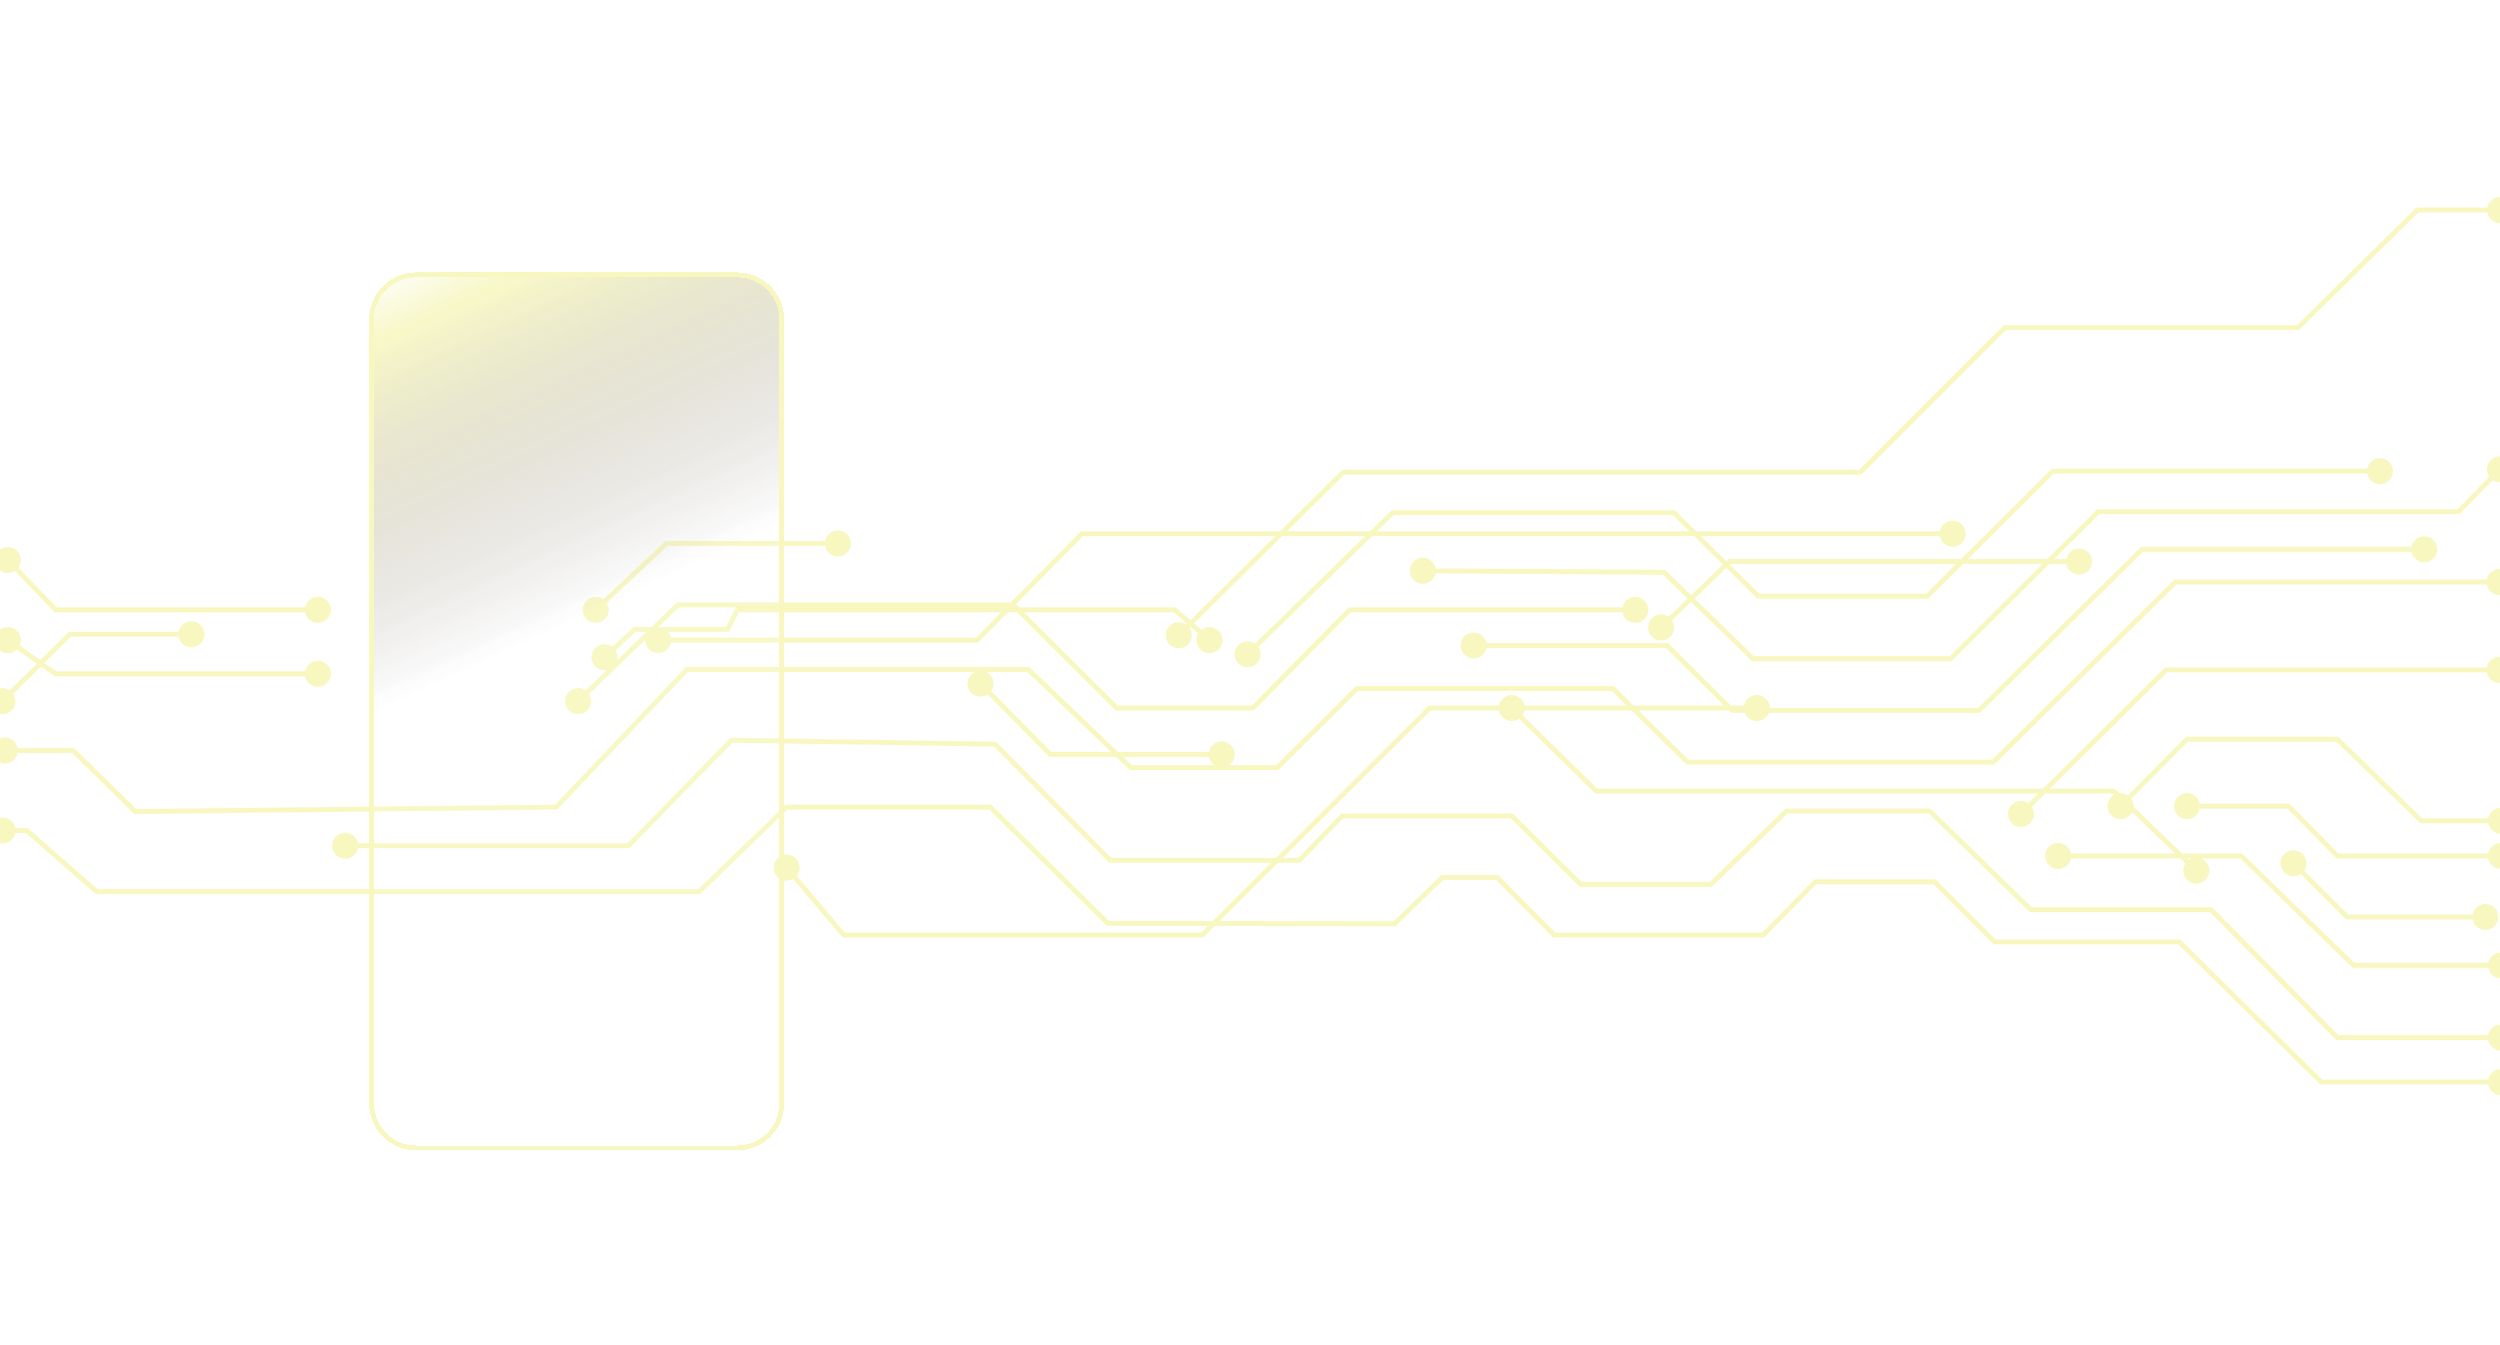 <svg width="2560" height="1377" viewBox="0 0 2560 1377" fill="none" xmlns="http://www.w3.org/2000/svg">
<g clip-path="url(#clip0_1_9)">
<path d="M2547.67 840.5C2547.67 847.864 2553.64 853.833 2561 853.833C2568.36 853.833 2574.33 847.864 2574.33 840.5C2574.33 833.136 2568.36 827.167 2561 827.167C2553.64 827.167 2547.67 833.136 2547.67 840.5ZM2479.5 840.5L2477.76 842.294L2478.49 843H2479.5V840.5ZM2393.5 757L2395.24 755.206L2394.51 754.5H2393.5V757ZM2239.5 757V754.5H2238.46L2237.73 755.239L2239.5 757ZM2158.17 825.5C2158.17 832.864 2164.14 838.833 2171.5 838.833C2178.86 838.833 2184.83 832.864 2184.83 825.5C2184.83 818.136 2178.86 812.167 2171.5 812.167C2164.14 812.167 2158.17 818.136 2158.17 825.5ZM2547.67 876.5C2547.67 883.864 2553.64 889.833 2561 889.833C2568.36 889.833 2574.33 883.864 2574.33 876.5C2574.33 869.136 2568.36 863.167 2561 863.167C2553.64 863.167 2547.67 869.136 2547.67 876.5ZM2393.5 876.5L2391.71 878.25L2392.45 879H2393.5V876.5ZM2343.5 825.5L2345.29 823.75L2344.55 823H2343.5V825.5ZM2226.17 825.5C2226.17 832.864 2232.14 838.833 2239.5 838.833C2246.86 838.833 2252.83 832.864 2252.83 825.5C2252.83 818.136 2246.86 812.167 2239.5 812.167C2232.14 812.167 2226.17 818.136 2226.17 825.5ZM2531.67 939C2531.67 946.364 2537.64 952.333 2545 952.333C2552.36 952.333 2558.33 946.364 2558.33 939C2558.33 931.636 2552.36 925.667 2545 925.667C2537.64 925.667 2531.67 931.636 2531.67 939ZM2403.5 939L2401.73 940.768L2402.46 941.5H2403.5V939ZM2335.17 884C2335.17 891.364 2341.14 897.333 2348.5 897.333C2355.86 897.333 2361.83 891.364 2361.83 884C2361.83 876.636 2355.86 870.667 2348.5 870.667C2341.14 870.667 2335.17 876.636 2335.17 884ZM2547.67 988.5C2547.67 995.864 2553.64 1001.83 2561 1001.83C2568.36 1001.83 2574.33 995.864 2574.33 988.5C2574.33 981.136 2568.36 975.167 2561 975.167C2553.64 975.167 2547.67 981.136 2547.67 988.5ZM2410 988.5L2408.26 990.291L2408.98 991H2410V988.5ZM2295 876.5L2296.74 874.709L2296.02 874H2295V876.5ZM2094.17 876.5C2094.17 883.864 2100.14 889.833 2107.5 889.833C2114.86 889.833 2120.83 883.864 2120.83 876.5C2120.83 869.136 2114.86 863.167 2107.5 863.167C2100.14 863.167 2094.17 869.136 2094.17 876.5ZM2547.67 1062.5C2547.67 1069.86 2553.64 1075.83 2561 1075.83C2568.36 1075.83 2574.33 1069.86 2574.33 1062.5C2574.33 1055.14 2568.36 1049.17 2561 1049.17C2553.64 1049.17 2547.67 1055.14 2547.67 1062.5ZM2393.5 1062.5L2391.72 1064.26L2392.46 1065H2393.5V1062.5ZM2264 931.5L2265.78 929.742L2265.04 929H2264V931.5ZM2079.5 931.5L2077.75 933.289L2078.48 934H2079.5V931.5ZM1976 830.5L1977.75 828.711L1977.02 828H1976V830.5ZM1829.5 830.5V828H1828.49L1827.76 828.703L1829.5 830.5ZM1752 905.5V908H1753.01L1753.74 907.297L1752 905.5ZM1618.5 905.5L1616.74 907.274L1617.47 908H1618.5V905.5ZM1548 835.5L1549.76 833.726L1549.03 833H1548V835.5ZM1374.5 835.5V833H1373.44L1372.7 833.762L1374.5 835.5ZM1330.5 881V883.5H1331.56L1332.3 882.738L1330.5 881ZM1137 881L1135.22 882.76L1135.96 883.5H1137V881ZM1019 762L1020.78 760.24L1020.06 759.515L1019.04 759.5L1019 762ZM749 758L749.037 755.5L747.963 755.484L747.212 756.253L749 758ZM643.5 866V868.5H644.553L645.288 867.747L643.5 866ZM340.167 866C340.167 873.364 346.136 879.333 353.5 879.333C360.864 879.333 366.833 873.364 366.833 866C366.833 858.636 360.864 852.667 353.5 852.667C346.136 852.667 340.167 858.636 340.167 866ZM2547.67 1108C2547.67 1115.36 2553.64 1121.33 2561 1121.33C2568.36 1121.33 2574.33 1115.36 2574.33 1108C2574.33 1100.64 2568.36 1094.67 2561 1094.67C2553.64 1094.67 2547.67 1100.64 2547.67 1108ZM2377 1108L2375.24 1109.78L2375.97 1110.5H2377V1108ZM2231.5 964.5L2233.26 962.72L2232.53 962H2231.5V964.5ZM2042.5 964.5L2040.73 966.268L2041.46 967H2042.5V964.5ZM1981 903L1982.77 901.232L1982.04 900.5H1981V903ZM1859 903V900.5H1857.95L1857.22 901.249L1859 903ZM1805.5 957.5V960H1806.55L1807.28 959.251L1805.5 957.5ZM1591.5 957.5L1589.72 959.26L1590.46 960H1591.5V957.5ZM1533 898.5L1534.78 896.74L1534.04 896H1533V898.5ZM1477 898.5V896H1475.99L1475.26 896.705L1477 898.5ZM1428 946L1428 948.5L1429.01 948.502L1429.74 947.795L1428 946ZM1134.5 945.5L1132.74 947.279L1133.47 947.998L1134.5 948L1134.5 945.5ZM1014 826.5L1015.76 824.721L1015.03 824H1014V826.5ZM805.5 826.5V824H804.489L803.763 824.702L805.5 826.5ZM716 913V915.5H717.011L717.737 914.798L716 913ZM99 913L97.355 914.882L98.061 915.5H99V913ZM27.5 850.5L29.145 848.618L28.439 848H27.5V850.5ZM-10.833 850.5C-10.833 857.864 -4.864 863.833 2.5 863.833C9.864 863.833 15.833 857.864 15.833 850.5C15.833 843.136 9.864 837.167 2.5 837.167C-4.864 837.167 -10.833 843.136 -10.833 850.5ZM2235.67 891.5C2235.67 898.864 2241.64 904.833 2249 904.833C2256.36 904.833 2262.33 898.864 2262.33 891.5C2262.33 884.136 2256.36 878.167 2249 878.167C2241.64 878.167 2235.67 884.136 2235.67 891.5ZM2164.5 810L2166.24 808.201L2165.51 807.5H2164.5V810ZM1634.5 810L1632.75 811.783L1633.48 812.5H1634.5V810ZM1534.67 725C1534.67 732.364 1540.64 738.333 1548 738.333C1555.36 738.333 1561.33 732.364 1561.33 725C1561.33 717.636 1555.36 711.667 1548 711.667C1540.64 711.667 1534.67 717.636 1534.67 725ZM1785.67 725C1785.67 732.364 1791.64 738.333 1799 738.333C1806.36 738.333 1812.33 732.364 1812.33 725C1812.33 717.636 1806.36 711.667 1799 711.667C1791.64 711.667 1785.67 717.636 1785.67 725ZM1464 725V722.5H1462.97L1462.23 723.23L1464 725ZM1231 957.5V960H1232.03L1232.77 959.27L1231 957.5ZM864 957.5L862.093 959.117L862.842 960H864V957.5ZM792.167 888.5C792.167 895.864 798.136 901.833 805.5 901.833C812.864 901.833 818.833 895.864 818.833 888.5C818.833 881.136 812.864 875.167 805.5 875.167C798.136 875.167 792.167 881.136 792.167 888.5ZM1237.67 772.5C1237.67 779.864 1243.64 785.833 1251 785.833C1258.36 785.833 1264.33 779.864 1264.33 772.5C1264.33 765.136 1258.36 759.167 1251 759.167C1243.64 759.167 1237.67 765.136 1237.67 772.5ZM1075.5 772.5L1073.72 774.255L1074.45 775H1075.5V772.5ZM990.667 700C990.667 707.364 996.636 713.333 1004 713.333C1011.36 713.333 1017.33 707.364 1017.33 700C1017.33 692.636 1011.36 686.667 1004 686.667C996.636 686.667 990.667 692.636 990.667 700ZM1661.17 624.5C1661.17 631.864 1667.14 637.833 1674.5 637.833C1681.86 637.833 1687.83 631.864 1687.83 624.5C1687.83 617.136 1681.86 611.167 1674.5 611.167C1667.14 611.167 1661.17 617.136 1661.17 624.5ZM1382 624.5V622H1380.95L1380.22 622.746L1382 624.5ZM1283 725V727.5H1284.05L1284.78 726.754L1283 725ZM1143.5 725L1141.74 726.772L1142.47 727.5H1143.5V725ZM1037.5 619.5L1039.26 617.728L1038.53 617H1037.5V619.5ZM694 619.5V617H692.99L692.263 617.702L694 619.5ZM578.667 718C578.667 725.364 584.636 731.333 592 731.333C599.364 731.333 605.333 725.364 605.333 718C605.333 710.636 599.364 704.667 592 704.667C584.636 704.667 578.667 710.636 578.667 718ZM1225.17 655.5C1225.17 662.864 1231.14 668.833 1238.5 668.833C1245.86 668.833 1251.83 662.864 1251.83 655.5C1251.83 648.136 1245.86 642.167 1238.5 642.167C1231.14 642.167 1225.17 648.136 1225.17 655.5ZM1203 624.5L1204.64 622.617L1203.94 622H1203V624.5ZM755 624.5V622H753.455L752.764 623.382L755 624.5ZM745 644.5V647H746.545L747.236 645.618L745 644.5ZM650 644.5V642H649.025L648.308 642.66L650 644.5ZM605.667 673C605.667 680.364 611.636 686.333 619 686.333C626.364 686.333 632.333 680.364 632.333 673C632.333 665.636 626.364 659.667 619 659.667C611.636 659.667 605.667 665.636 605.667 673ZM2115.67 575C2115.67 582.364 2121.64 588.333 2129 588.333C2136.36 588.333 2142.33 582.364 2142.33 575C2142.33 567.636 2136.36 561.667 2129 561.667C2121.64 561.667 2115.67 567.636 2115.67 575ZM1771 575V572.5H1769.99L1769.26 573.2L1771 575ZM1687.67 642.5C1687.67 649.864 1693.64 655.833 1701 655.833C1708.36 655.833 1714.33 649.864 1714.33 642.5C1714.33 635.136 1708.36 629.167 1701 629.167C1693.64 629.167 1687.67 635.136 1687.67 642.5ZM1986.17 546.5C1986.17 553.864 1992.14 559.833 1999.5 559.833C2006.86 559.833 2012.83 553.864 2012.83 546.5C2012.83 539.136 2006.86 533.167 1999.5 533.167C1992.14 533.167 1986.17 539.136 1986.17 546.5ZM1108 546.5V544H1106.95L1106.22 544.745L1108 546.5ZM1000.5 655.5V658H1001.55L1002.28 657.255L1000.5 655.5ZM660.667 655.5C660.667 662.864 666.636 668.833 674 668.833C681.364 668.833 687.333 662.864 687.333 655.5C687.333 648.136 681.364 642.167 674 642.167C666.636 642.167 660.667 648.136 660.667 655.5ZM844.667 556.5C844.667 563.864 850.636 569.833 858 569.833C865.364 569.833 871.333 563.864 871.333 556.5C871.333 549.136 865.364 543.167 858 543.167C850.636 543.167 844.667 549.136 844.667 556.5ZM682.5 556.5V554H681.511L680.79 554.677L682.5 556.5ZM596.667 624.5C596.667 631.864 602.636 637.833 610 637.833C617.364 637.833 623.333 631.864 623.333 624.5C623.333 617.136 617.364 611.167 610 611.167C602.636 611.167 596.667 617.136 596.667 624.5ZM312.167 690C312.167 697.364 318.136 703.333 325.5 703.333C332.864 703.333 338.833 697.364 338.833 690C338.833 682.636 332.864 676.667 325.5 676.667C318.136 676.667 312.167 682.636 312.167 690ZM57 690L55.561 692.044L56.208 692.5H57V690ZM-5.333 655.5C-5.333 662.864 0.636 668.833 8 668.833C15.364 668.833 21.333 662.864 21.333 655.5C21.333 648.136 15.364 642.167 8 642.167C0.636 642.167 -5.333 648.136 -5.333 655.5ZM-10.833 718C-10.833 725.364 -4.864 731.333 2.5 731.333C9.864 731.333 15.833 725.364 15.833 718C15.833 710.636 9.864 704.667 2.5 704.667C-4.864 704.667 -10.833 710.636 -10.833 718ZM71.5 649.5V647H70.47L69.739 647.726L71.5 649.5ZM182.667 649.5C182.667 656.864 188.636 662.833 196 662.833C203.364 662.833 209.333 656.864 209.333 649.5C209.333 642.136 203.364 636.167 196 636.167C188.636 636.167 182.667 642.136 182.667 649.5ZM-5.333 573.5C-5.333 580.864 0.636 586.833 8 586.833C15.364 586.833 21.333 580.864 21.333 573.5C21.333 566.136 15.364 560.167 8 560.167C0.636 560.167 -5.333 566.136 -5.333 573.5ZM57 624.5L55.197 626.232L55.935 627H57V624.5ZM312.167 624.5C312.167 631.864 318.136 637.833 325.5 637.833C332.864 637.833 338.833 631.864 338.833 624.5C338.833 617.136 332.864 611.167 325.5 611.167C318.136 611.167 312.167 617.136 312.167 624.5ZM2561 838H2479.5V843H2561V838ZM2481.24 838.706L2395.24 755.206L2391.76 758.794L2477.76 842.294L2481.24 838.706ZM2393.5 754.5H2239.5V759.5H2393.5V754.5ZM2237.73 755.239L2169.73 823.739L2173.27 827.261L2241.27 758.761L2237.73 755.239ZM2561 874H2393.5V879H2561V874ZM2395.29 874.75L2345.29 823.75L2341.71 827.25L2391.71 878.25L2395.29 874.75ZM2343.5 823H2239.5V828H2343.5V823ZM2545 936.5H2403.5V941.5H2545V936.5ZM2405.27 937.232L2350.27 882.232L2346.73 885.768L2401.73 940.768L2405.27 937.232ZM2561 986H2410V991H2561V986ZM2411.74 986.709L2296.74 874.709L2293.26 878.291L2408.26 990.291L2411.74 986.709ZM2295 874H2107.5V879H2295V874ZM2561 1060H2393.5V1065H2561V1060ZM2395.28 1060.74L2265.78 929.742L2262.22 933.258L2391.72 1064.26L2395.28 1060.74ZM2264 929H2079.5V934H2264V929ZM2081.25 929.711L1977.75 828.711L1974.25 832.289L2077.75 933.289L2081.25 929.711ZM1976 828H1829.5V833H1976V828ZM1827.76 828.703L1750.26 903.703L1753.74 907.297L1831.24 832.297L1827.76 828.703ZM1752 903H1618.5V908H1752V903ZM1620.26 903.726L1549.76 833.726L1546.24 837.274L1616.74 907.274L1620.26 903.726ZM1548 833H1374.5V838H1548V833ZM1372.7 833.762L1328.7 879.262L1332.3 882.738L1376.3 837.238L1372.7 833.762ZM1330.5 878.5H1137V883.5H1330.5V878.5ZM1138.78 879.24L1020.78 760.24L1017.22 763.76L1135.22 882.76L1138.78 879.24ZM1019.04 759.5L749.037 755.5L748.963 760.5L1018.96 764.5L1019.04 759.5ZM747.212 756.253L641.712 864.253L645.288 867.747L750.788 759.747L747.212 756.253ZM643.5 863.5H353.5V868.5H643.5V863.5ZM2561 1105.5H2377V1110.5H2561V1105.5ZM2378.76 1106.22L2233.26 962.72L2229.74 966.28L2375.24 1109.78L2378.76 1106.22ZM2231.5 962H2042.5V967H2231.5V962ZM2044.27 962.732L1982.77 901.232L1979.23 904.768L2040.73 966.268L2044.27 962.732ZM1981 900.5H1859V905.5H1981V900.5ZM1857.22 901.249L1803.72 955.749L1807.28 959.251L1860.78 904.751L1857.22 901.249ZM1805.5 955H1591.5V960H1805.5V955ZM1593.28 955.74L1534.78 896.74L1531.22 900.26L1589.72 959.26L1593.28 955.74ZM1533 896H1477V901H1533V896ZM1475.26 896.705L1426.26 944.205L1429.74 947.795L1478.74 900.295L1475.26 896.705ZM1428 943.5L1134.5 943L1134.5 948L1428 948.5L1428 943.5ZM1136.26 943.721L1015.76 824.721L1012.24 828.279L1132.74 947.279L1136.26 943.721ZM1014 824H805.5V829H1014V824ZM803.763 824.702L714.263 911.202L717.737 914.798L807.237 828.298L803.763 824.702ZM716 910.5H99V915.5H716V910.5ZM100.645 911.118L29.145 848.618L25.855 852.382L97.355 914.882L100.645 911.118ZM27.5 848H2.5V853H27.5V848ZM2250.74 889.701L2166.24 808.201L2162.76 811.799L2247.26 893.299L2250.74 889.701ZM2164.5 807.5H1634.5V812.5H2164.5V807.5ZM1636.25 808.217L1549.75 723.217L1546.25 726.783L1632.75 811.783L1636.25 808.217ZM1799 722.5H1464V727.5H1799V722.5ZM1462.23 723.23L1229.23 955.73L1232.77 959.27L1465.77 726.77L1462.23 723.23ZM1231 955H864V960H1231V955ZM865.907 955.883L807.407 886.883L803.593 890.117L862.093 959.117L865.907 955.883ZM1251 770H1075.5V775H1251V770ZM1077.28 770.745L1005.78 698.245L1002.22 701.755L1073.72 774.255L1077.28 770.745ZM1674.5 622H1382V627H1674.5V622ZM1380.22 622.746L1281.22 723.246L1284.78 726.754L1383.78 626.254L1380.22 622.746ZM1283 722.5H1143.5V727.5H1283V722.5ZM1145.26 723.228L1039.26 617.728L1035.74 621.272L1141.74 726.772L1145.26 723.228ZM1037.5 617H694V622H1037.5V617ZM692.263 617.702L590.263 716.202L593.737 719.798L695.737 621.298L692.263 617.702ZM1240.14 653.617L1204.64 622.617L1201.36 626.383L1236.86 657.383L1240.14 653.617ZM1203 622H755V627H1203V622ZM752.764 623.382L742.764 643.382L747.236 645.618L757.236 625.618L752.764 623.382ZM745 642H650V647H745V642ZM648.308 642.66L617.308 671.16L620.692 674.84L651.692 646.34L648.308 642.66ZM2129 572.5H1771V577.5H2129V572.5ZM1769.26 573.2L1699.26 640.7L1702.74 644.3L1772.74 576.8L1769.26 573.2ZM1999.5 544H1108V549H1999.5V544ZM1106.22 544.745L998.72 653.745L1002.28 657.255L1109.78 548.255L1106.22 544.745ZM1000.5 653H674V658H1000.5V653ZM858 554H682.5V559H858V554ZM680.79 554.677L608.29 622.677L611.71 626.323L684.21 558.323L680.79 554.677ZM325.5 687.5H57V692.5H325.5V687.5ZM58.439 687.956L9.439 653.456L6.561 657.544L55.561 692.044L58.439 687.956ZM4.261 719.774L73.261 651.274L69.739 647.726L0.739 716.226L4.261 719.774ZM71.5 652H196V647H71.5V652ZM6.197 575.232L55.197 626.232L58.803 622.768L9.803 571.768L6.197 575.232ZM57 627H325.5V622H57V627Z" fill="#F7F7BF"/>
<path d="M2546.67 215C2546.67 222.364 2552.64 228.333 2560 228.333C2567.36 228.333 2573.33 222.364 2573.33 215C2573.33 207.636 2567.36 201.667 2560 201.667C2552.64 201.667 2546.67 207.636 2546.67 215ZM2475.5 215V212.5H2474.48L2473.75 213.218L2475.5 215ZM2353 335.5V338H2354.02L2354.75 337.282L2353 335.5ZM2053 335.5V333H2051.96L2051.23 333.732L2053 335.5ZM1905 483.5V486H1906.04L1906.77 485.268L1905 483.5ZM1375.5 483.5V481H1374.47L1373.74 481.724L1375.5 483.5ZM1193.67 650.5C1193.67 657.864 1199.64 663.833 1207 663.833C1214.36 663.833 1220.33 657.864 1220.33 650.5C1220.33 643.136 1214.36 637.167 1207 637.167C1199.64 637.167 1193.67 643.136 1193.67 650.5ZM2423.67 482.5C2423.67 489.864 2429.64 495.833 2437 495.833C2444.36 495.833 2450.33 489.864 2450.33 482.5C2450.33 475.136 2444.36 469.167 2437 469.167C2429.64 469.167 2423.67 475.136 2423.67 482.5ZM2102 482.5V480H2100.97L2100.24 480.729L2102 482.5ZM1973.5 610.5V613H1974.53L1975.26 612.271L1973.5 610.5ZM1800.5 610.5L1798.74 612.278L1799.47 613H1800.5V610.5ZM1714 525L1715.76 523.222L1715.03 522.5H1714V525ZM1426 525V522.5H1424.98L1424.25 523.211L1426 525ZM1264.17 670C1264.17 677.364 1270.14 683.333 1277.5 683.333C1284.86 683.333 1290.83 677.364 1290.83 670C1290.83 662.636 1284.86 656.667 1277.5 656.667C1270.14 656.667 1264.17 662.636 1264.17 670ZM2546.67 480.5C2546.67 487.864 2552.64 493.833 2560 493.833C2567.36 493.833 2573.33 487.864 2573.33 480.5C2573.33 473.136 2567.36 467.167 2560 467.167C2552.64 467.167 2546.67 473.136 2546.67 480.5ZM2517.5 524V526.5H2518.55L2519.29 525.747L2517.5 524ZM2148.5 524V521.5H2147.47L2146.74 522.229L2148.5 524ZM1997.5 674.5V677H1998.53L1999.26 676.271L1997.5 674.5ZM1795 674.5L1793.26 676.292L1793.98 677H1795V674.5ZM1704 586L1705.74 584.208L1705.02 583.506L1704.02 583.5L1704 586ZM1443.67 584.5C1443.67 591.864 1449.64 597.833 1457 597.833C1464.36 597.833 1470.33 591.864 1470.33 584.5C1470.33 577.136 1464.36 571.167 1457 571.167C1449.64 571.167 1443.67 577.136 1443.67 584.5ZM2469.17 562.5C2469.17 569.864 2475.14 575.833 2482.5 575.833C2489.86 575.833 2495.83 569.864 2495.83 562.5C2495.83 555.136 2489.86 549.167 2482.5 549.167C2475.14 549.167 2469.17 555.136 2469.17 562.5ZM2193.5 562.5V560H2192.47L2191.74 560.722L2193.5 562.5ZM2026.5 727.5V730H2027.53L2028.26 729.278L2026.5 727.5ZM1774 727.5L1772.24 729.274L1772.97 730H1774V727.5ZM1707 661L1708.76 659.226L1708.03 658.5H1707V661ZM1495.67 661C1495.67 668.364 1501.64 674.333 1509 674.333C1516.36 674.333 1522.33 668.364 1522.33 661C1522.33 653.636 1516.36 647.667 1509 647.667C1501.64 647.667 1495.67 653.636 1495.67 661ZM2560 212.5H2475.5V217.5H2560V212.5ZM2473.75 213.218L2351.25 333.718L2354.75 337.282L2477.25 216.782L2473.75 213.218ZM2353 333H2053V338H2353V333ZM2051.23 333.732L1903.23 481.732L1906.77 485.268L2054.77 337.268L2051.23 333.732ZM1905 481H1375.5V486H1905V481ZM1373.74 481.724L1205.24 648.724L1208.76 652.276L1377.26 485.276L1373.74 481.724ZM2437 480H2102V485H2437V480ZM2100.24 480.729L1971.74 608.729L1975.26 612.271L2103.76 484.271L2100.24 480.729ZM1973.5 608H1800.5V613H1973.5V608ZM1802.26 608.722L1715.76 523.222L1712.24 526.778L1798.74 612.278L1802.26 608.722ZM1714 522.5H1426V527.5H1714V522.5ZM1424.25 523.211L1275.75 668.211L1279.25 671.789L1427.75 526.789L1424.25 523.211ZM2558.21 478.753L2515.71 522.253L2519.29 525.747L2561.79 482.247L2558.21 478.753ZM2517.5 521.5H2148.5V526.5H2517.5V521.5ZM2146.74 522.229L1995.74 672.729L1999.26 676.271L2150.26 525.771L2146.74 522.229ZM1997.5 672H1795V677H1997.5V672ZM1796.74 672.708L1705.74 584.208L1702.26 587.792L1793.26 676.292L1796.74 672.708ZM1704.02 583.5L1457.02 582L1456.98 587L1703.98 588.5L1704.02 583.5ZM2482.5 560H2193.5V565H2482.5V560ZM2191.74 560.722L2024.74 725.722L2028.26 729.278L2195.26 564.278L2191.74 560.722ZM2026.5 725H1774V730H2026.5V725ZM1775.76 725.726L1708.76 659.226L1705.24 662.774L1772.24 729.274L1775.76 725.726ZM1707 658.5H1509V663.5H1707V658.5Z" fill="#F7F7BF"/>
<path d="M2546.17 686C2546.17 693.364 2552.14 699.333 2559.5 699.333C2566.86 699.333 2572.83 693.364 2572.83 686C2572.83 678.636 2566.86 672.667 2559.5 672.667C2552.14 672.667 2546.17 678.636 2546.17 686ZM2218 686V683.5H2216.97L2216.24 684.226L2218 686ZM2056.17 833.5C2056.17 840.864 2062.14 846.833 2069.5 846.833C2076.86 846.833 2082.83 840.864 2082.83 833.5C2082.83 826.136 2076.86 820.167 2069.5 820.167C2062.14 820.167 2056.17 826.136 2056.17 833.5ZM2546.17 596C2546.17 603.364 2552.14 609.333 2559.5 609.333C2566.86 609.333 2572.83 603.364 2572.83 596C2572.83 588.636 2566.86 582.667 2559.5 582.667C2552.14 582.667 2546.17 588.636 2546.17 596ZM2227.5 596V593.5H2226.47L2225.74 594.223L2227.5 596ZM2041 780.5V783H2042.03L2042.76 782.277L2041 780.5ZM1728 780.5L1726.24 782.279L1726.97 783H1728V780.5ZM1651.5 705L1653.26 703.221L1652.53 702.5H1651.5V705ZM1389.5 705V702.5H1388.47L1387.74 703.227L1389.5 705ZM1308 786V788.5H1309.03L1309.76 787.773L1308 786ZM1158 786L1156.27 787.806L1157 788.5H1158V786ZM1053 685.5L1054.73 683.694L1054 683H1053V685.5ZM703.5 685.5V683H702.427L701.688 683.778L703.5 685.5ZM569.5 826.5L569.526 829L570.584 828.989L571.312 828.222L569.5 826.5ZM138.5 831L136.746 832.782L137.487 833.511L138.526 833.5L138.5 831ZM75 768.5L76.754 766.718L76.024 766H75V768.5ZM-8.333 768.5C-8.333 775.864 -2.364 781.833 5 781.833C12.364 781.833 18.333 775.864 18.333 768.5C18.333 761.136 12.364 755.167 5 755.167C-2.364 755.167 -8.333 761.136 -8.333 768.5ZM2559.5 683.5H2218V688.5H2559.5V683.5ZM2216.24 684.226L2067.74 831.726L2071.26 835.274L2219.76 687.774L2216.24 684.226ZM2559.5 593.5H2227.5V598.5H2559.5V593.5ZM2225.74 594.223L2039.24 778.723L2042.76 782.277L2229.26 597.777L2225.74 594.223ZM2041 778H1728V783H2041V778ZM1729.76 778.721L1653.26 703.221L1649.74 706.779L1726.24 782.279L1729.76 778.721ZM1651.5 702.5H1389.5V707.5H1651.5V702.5ZM1387.74 703.227L1306.24 784.227L1309.76 787.773L1391.26 706.773L1387.74 703.227ZM1308 783.5H1158V788.5H1308V783.5ZM1159.73 784.194L1054.73 683.694L1051.27 687.306L1156.27 787.806L1159.73 784.194ZM1053 683H703.5V688H1053V683ZM701.688 683.778L567.688 824.778L571.312 828.222L705.312 687.222L701.688 683.778ZM569.474 824L138.474 828.5L138.526 833.5L569.526 829L569.474 824ZM140.254 829.218L76.754 766.718L73.246 770.282L136.746 832.782L140.254 829.218ZM75 766H5V771H75V766Z" fill="#F7F7BF"/>
<g filter="url(#filter0_d_1_9)">
<path d="M325 287C325 260.49 346.49 239 373 239H702C728.51 239 750 260.49 750 287V1090C750 1116.51 728.51 1138 702 1138H373C346.49 1138 325 1116.51 325 1090V287Z" fill="url(#paint0_linear_1_9)" fill-opacity="0.92" shape-rendering="crispEdges"/>
<path d="M325 287C325 260.49 346.49 239 373 239H702C728.51 239 750 260.49 750 287V1090C750 1116.51 728.51 1138 702 1138H373C346.49 1138 325 1116.51 325 1090V287Z" fill="white" fill-opacity="0.08" shape-rendering="crispEdges"/>
<path d="M373 241.5H702C727.129 241.5 747.5 261.871 747.5 287V1090C747.5 1115.13 727.129 1135.5 702 1135.5H373C347.871 1135.5 327.5 1115.13 327.5 1090V287C327.5 261.871 347.871 241.5 373 241.5Z" stroke="#F7F7BF" stroke-width="5" shape-rendering="crispEdges"/>
</g>
</g>
<defs>
<filter id="filter0_d_1_9" x="284" y="185" width="613" height="1087" filterUnits="userSpaceOnUse" color-interpolation-filters="sRGB">
<feFlood flood-opacity="0" result="BackgroundImageFix"/>
<feColorMatrix in="SourceAlpha" type="matrix" values="0 0 0 0 0 0 0 0 0 0 0 0 0 0 0 0 0 0 127 0" result="hardAlpha"/>
<feOffset dx="53" dy="40"/>
<feGaussianBlur stdDeviation="47"/>
<feComposite in2="hardAlpha" operator="out"/>
<feColorMatrix type="matrix" values="0 0 0 0 0 0 0 0 0 0 0 0 0 0 0 0 0 0 0.25 0"/>
<feBlend mode="normal" in2="BackgroundImageFix" result="effect1_dropShadow_1_9"/>
<feBlend mode="normal" in="SourceGraphic" in2="effect1_dropShadow_1_9" result="shape"/>
</filter>
<linearGradient id="paint0_linear_1_9" x1="328.431" y1="239" x2="746.569" y2="1138" gradientUnits="userSpaceOnUse">
<stop stop-color="white"/>
<stop offset="0.067" stop-color="#F7F7BF"/>
<stop offset="0.414" stop-color="#928989" stop-opacity="0"/>
<stop offset="0.658" stop-color="#928989" stop-opacity="0"/>
</linearGradient>
<clipPath id="clip0_1_9">
<rect width="2560" height="1377" fill="white"/>
</clipPath>
</defs>
</svg>
